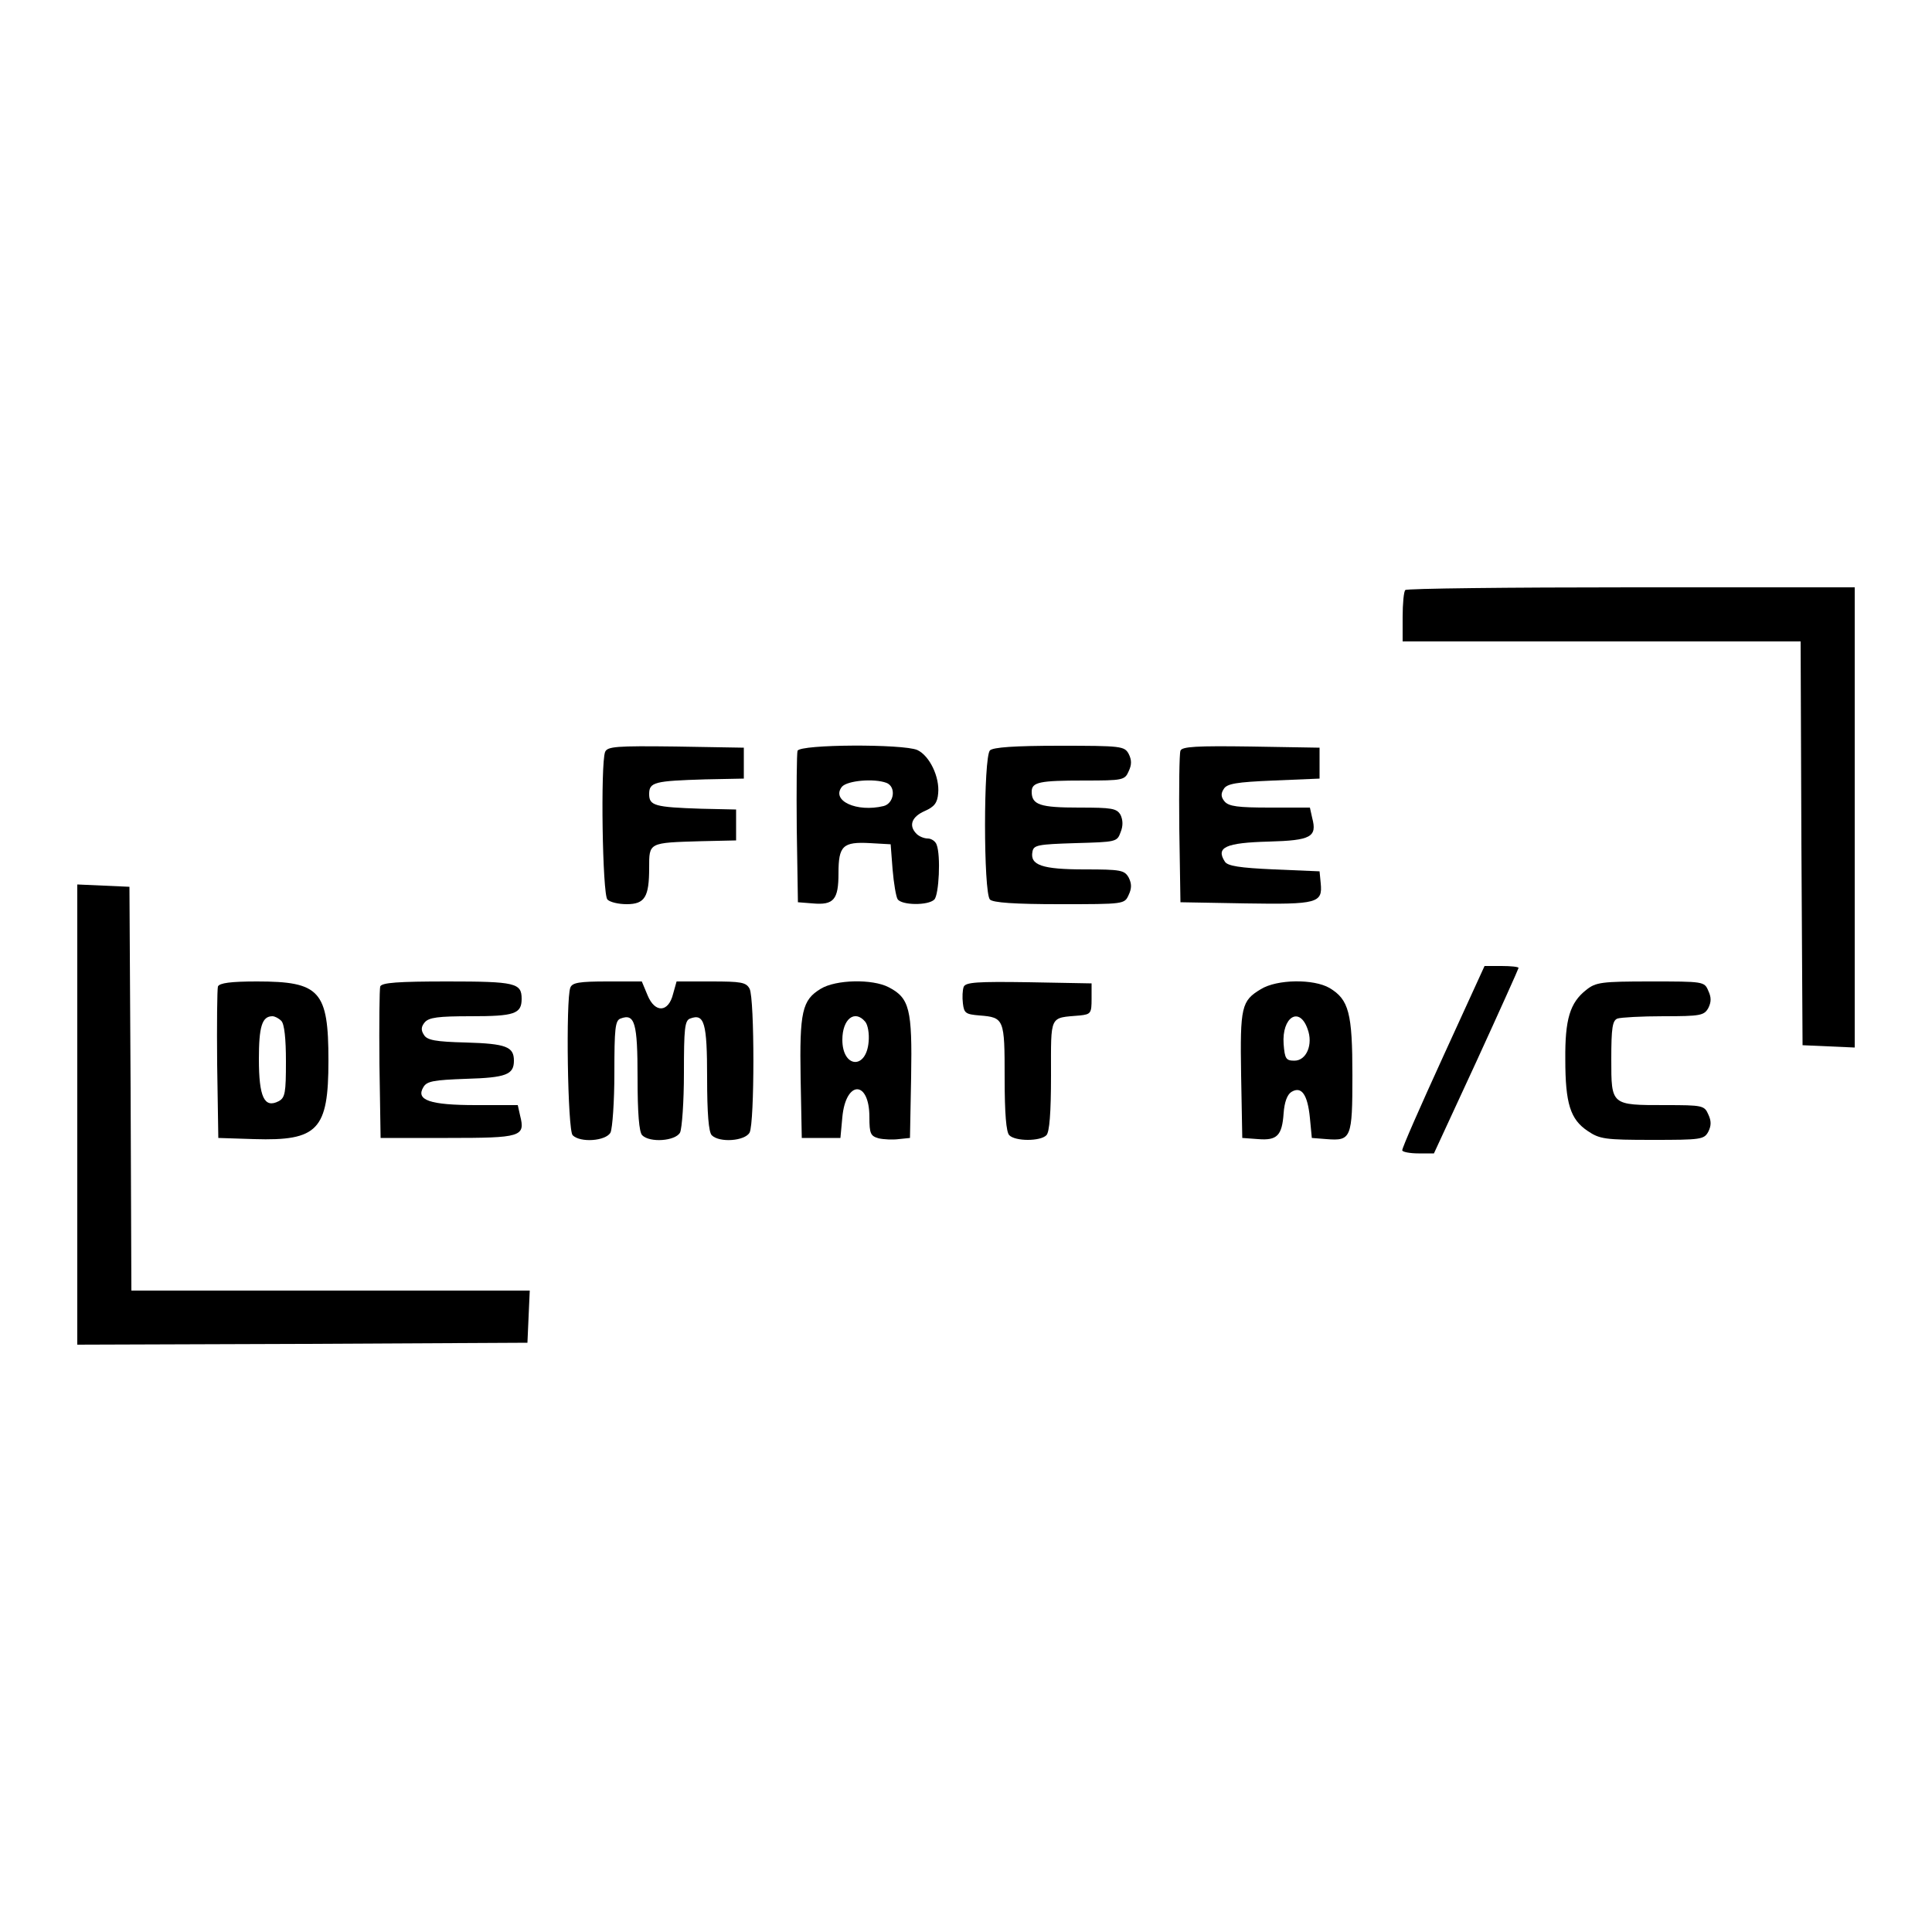 <?xml version="1.0" standalone="no"?>
<!DOCTYPE svg PUBLIC "-//W3C//DTD SVG 20010904//EN"
 "http://www.w3.org/TR/2001/REC-SVG-20010904/DTD/svg10.dtd">
<svg version="1.0" xmlns="http://www.w3.org/2000/svg"
 width="500pt" height="500pt" viewBox="0 0 500 500"
 preserveAspectRatio="xMidYMid meet">
<g transform="translate(0,500) scale(0.1,-0.1)"
fill="#000000" stroke="none">
<path d="M3637 3473 c-4 -3 -7 -35 -7 -70 l0 -63 515 0 515 0 2 -522 3 -523
68 -3 67 -3 0 596 0 595 -578 0 c-318 0 -582 -3 -585 -7z"/>
<path d="M1566 3054 c-12 -31 -7 -369 6 -382 7 -7 29 -12 50 -12 47 0 58 19
58 94 0 66 -2 65 135 69 l90 2 0 40 0 40 -90 2 c-121 4 -135 8 -135 38 0 31
14 34 145 38 l100 2 0 40 0 40 -176 3 c-155 2 -177 0 -183 -14z"/>
<path d="M2064 3057 c-2 -7 -3 -98 -2 -202 l3 -190 38 -3 c55 -5 67 10 67 78
0 71 11 82 82 78 l53 -3 5 -65 c3 -36 9 -71 13 -77 10 -16 79 -17 95 -1 12 12
17 114 6 142 -3 9 -14 16 -23 16 -9 0 -22 5 -29 12 -21 21 -13 44 21 59 25 11
33 21 35 46 4 42 -22 97 -54 112 -37 16 -303 15 -310 -2z m230 -83 c26 -10 20
-53 -7 -60 -70 -17 -137 14 -108 50 14 16 83 22 115 10z"/>
<path d="M2562 3058 c-17 -17 -17 -369 0 -386 8 -8 63 -12 180 -12 168 0 168
0 179 24 8 17 8 29 0 45 -11 19 -20 21 -114 21 -110 0 -142 11 -135 46 3 17
14 19 111 22 105 3 108 3 117 28 7 17 6 32 0 45 -10 17 -22 19 -108 19 -100 0
-122 7 -122 41 0 25 20 29 136 29 100 0 105 1 115 24 8 17 8 29 0 45 -11 20
-19 21 -179 21 -117 0 -172 -4 -180 -12z"/>
<path d="M3055 3057 c-3 -7 -4 -98 -3 -202 l3 -190 169 -3 c186 -3 199 1 194
52 l-3 31 -118 5 c-90 4 -120 9 -127 20 -24 37 1 49 114 52 109 3 125 12 112
61 l-6 27 -104 0 c-82 0 -106 3 -117 16 -9 11 -10 20 -2 32 8 14 33 18 129 22
l119 5 0 40 0 40 -178 3 c-139 2 -179 0 -182 -11z"/>
<path d="M200 2115 l0 -595 583 2 582 3 3 68 3 67 -515 0 -516 0 -2 523 -3
522 -67 3 -68 3 0 -596z"/>
<path d="M3735 2266 c-59 -129 -107 -238 -106 -243 0 -4 19 -8 42 -8 l40 0
110 238 c60 131 109 240 109 242 0 3 -20 5 -44 5 l-44 0 -107 -234z"/>
<path d="M564 2447 c-2 -7 -3 -98 -2 -202 l3 -190 93 -3 c165 -5 192 24 192
203 0 181 -22 205 -185 205 -68 0 -97 -4 -101 -13z m164 -89 c8 -8 12 -46 12
-105 0 -81 -2 -94 -19 -103 -37 -19 -51 11 -51 109 0 84 8 111 35 111 6 0 16
-5 23 -12z"/>
<path d="M984 2447 c-2 -7 -3 -98 -2 -202 l3 -190 174 0 c190 0 201 3 187 58
l-6 27 -108 0 c-120 0 -157 13 -136 47 9 15 27 18 110 21 104 3 124 11 124 47
0 36 -20 44 -124 47 -79 2 -101 6 -109 20 -8 12 -7 21 2 32 11 13 35 16 120
16 112 0 131 6 131 45 0 41 -16 45 -192 45 -128 0 -170 -3 -174 -13z"/>
<path d="M1476 2444 c-12 -31 -7 -369 6 -382 20 -20 86 -15 98 7 5 11 10 80
10 154 0 115 2 136 16 141 37 14 44 -11 44 -153 0 -93 4 -141 12 -149 20 -20
86 -15 98 7 5 11 10 80 10 154 0 115 2 136 16 141 37 14 44 -11 44 -153 0 -93
4 -141 12 -149 20 -20 86 -15 98 7 13 26 13 346 0 372 -9 17 -22 19 -100 19
l-89 0 -9 -32 c-12 -49 -47 -50 -66 -4 l-15 36 -89 0 c-73 0 -91 -3 -96 -16z"/>
<path d="M2124 2441 c-48 -29 -55 -59 -52 -231 l3 -155 50 0 50 0 5 54 c9 96
70 96 70 0 0 -43 3 -49 24 -55 13 -3 37 -4 52 -2 l29 3 3 158 c3 175 -4 204
-58 232 -42 22 -137 20 -176 -4z m115 -85 c7 -8 11 -31 9 -52 -6 -73 -68 -68
-68 5 0 54 32 79 59 47z"/>
<path d="M2494 2446 c-3 -8 -4 -27 -2 -43 3 -25 7 -28 43 -31 64 -5 65 -9 65
-161 0 -93 4 -141 12 -149 16 -16 80 -16 96 0 8 8 12 57 12 155 0 159 -5 148
75 155 28 3 30 6 30 43 l0 40 -163 3 c-134 2 -163 0 -168 -12z"/>
<path d="M3263 2440 c-50 -30 -54 -45 -51 -222 l3 -163 41 -3 c49 -4 62 9 66
67 2 28 9 48 20 55 26 16 42 -6 48 -67 l5 -52 38 -3 c64 -5 67 2 67 165 0 161
-9 196 -59 226 -41 24 -136 23 -178 -3z m121 -103 c15 -40 -3 -82 -34 -82 -22
0 -25 5 -28 43 -5 70 41 99 62 39z"/>
<path d="M4105 2438 c-42 -33 -55 -76 -54 -180 0 -114 13 -155 58 -185 31 -21
45 -23 167 -23 126 0 134 1 145 21 8 16 8 28 0 45 -10 23 -15 24 -111 24 -141
0 -140 -1 -140 119 0 81 3 100 16 105 9 3 62 6 119 6 96 0 105 2 116 21 8 16
8 28 0 45 -10 24 -13 24 -149 24 -128 0 -142 -2 -167 -22z"/>
</g>
</svg>
